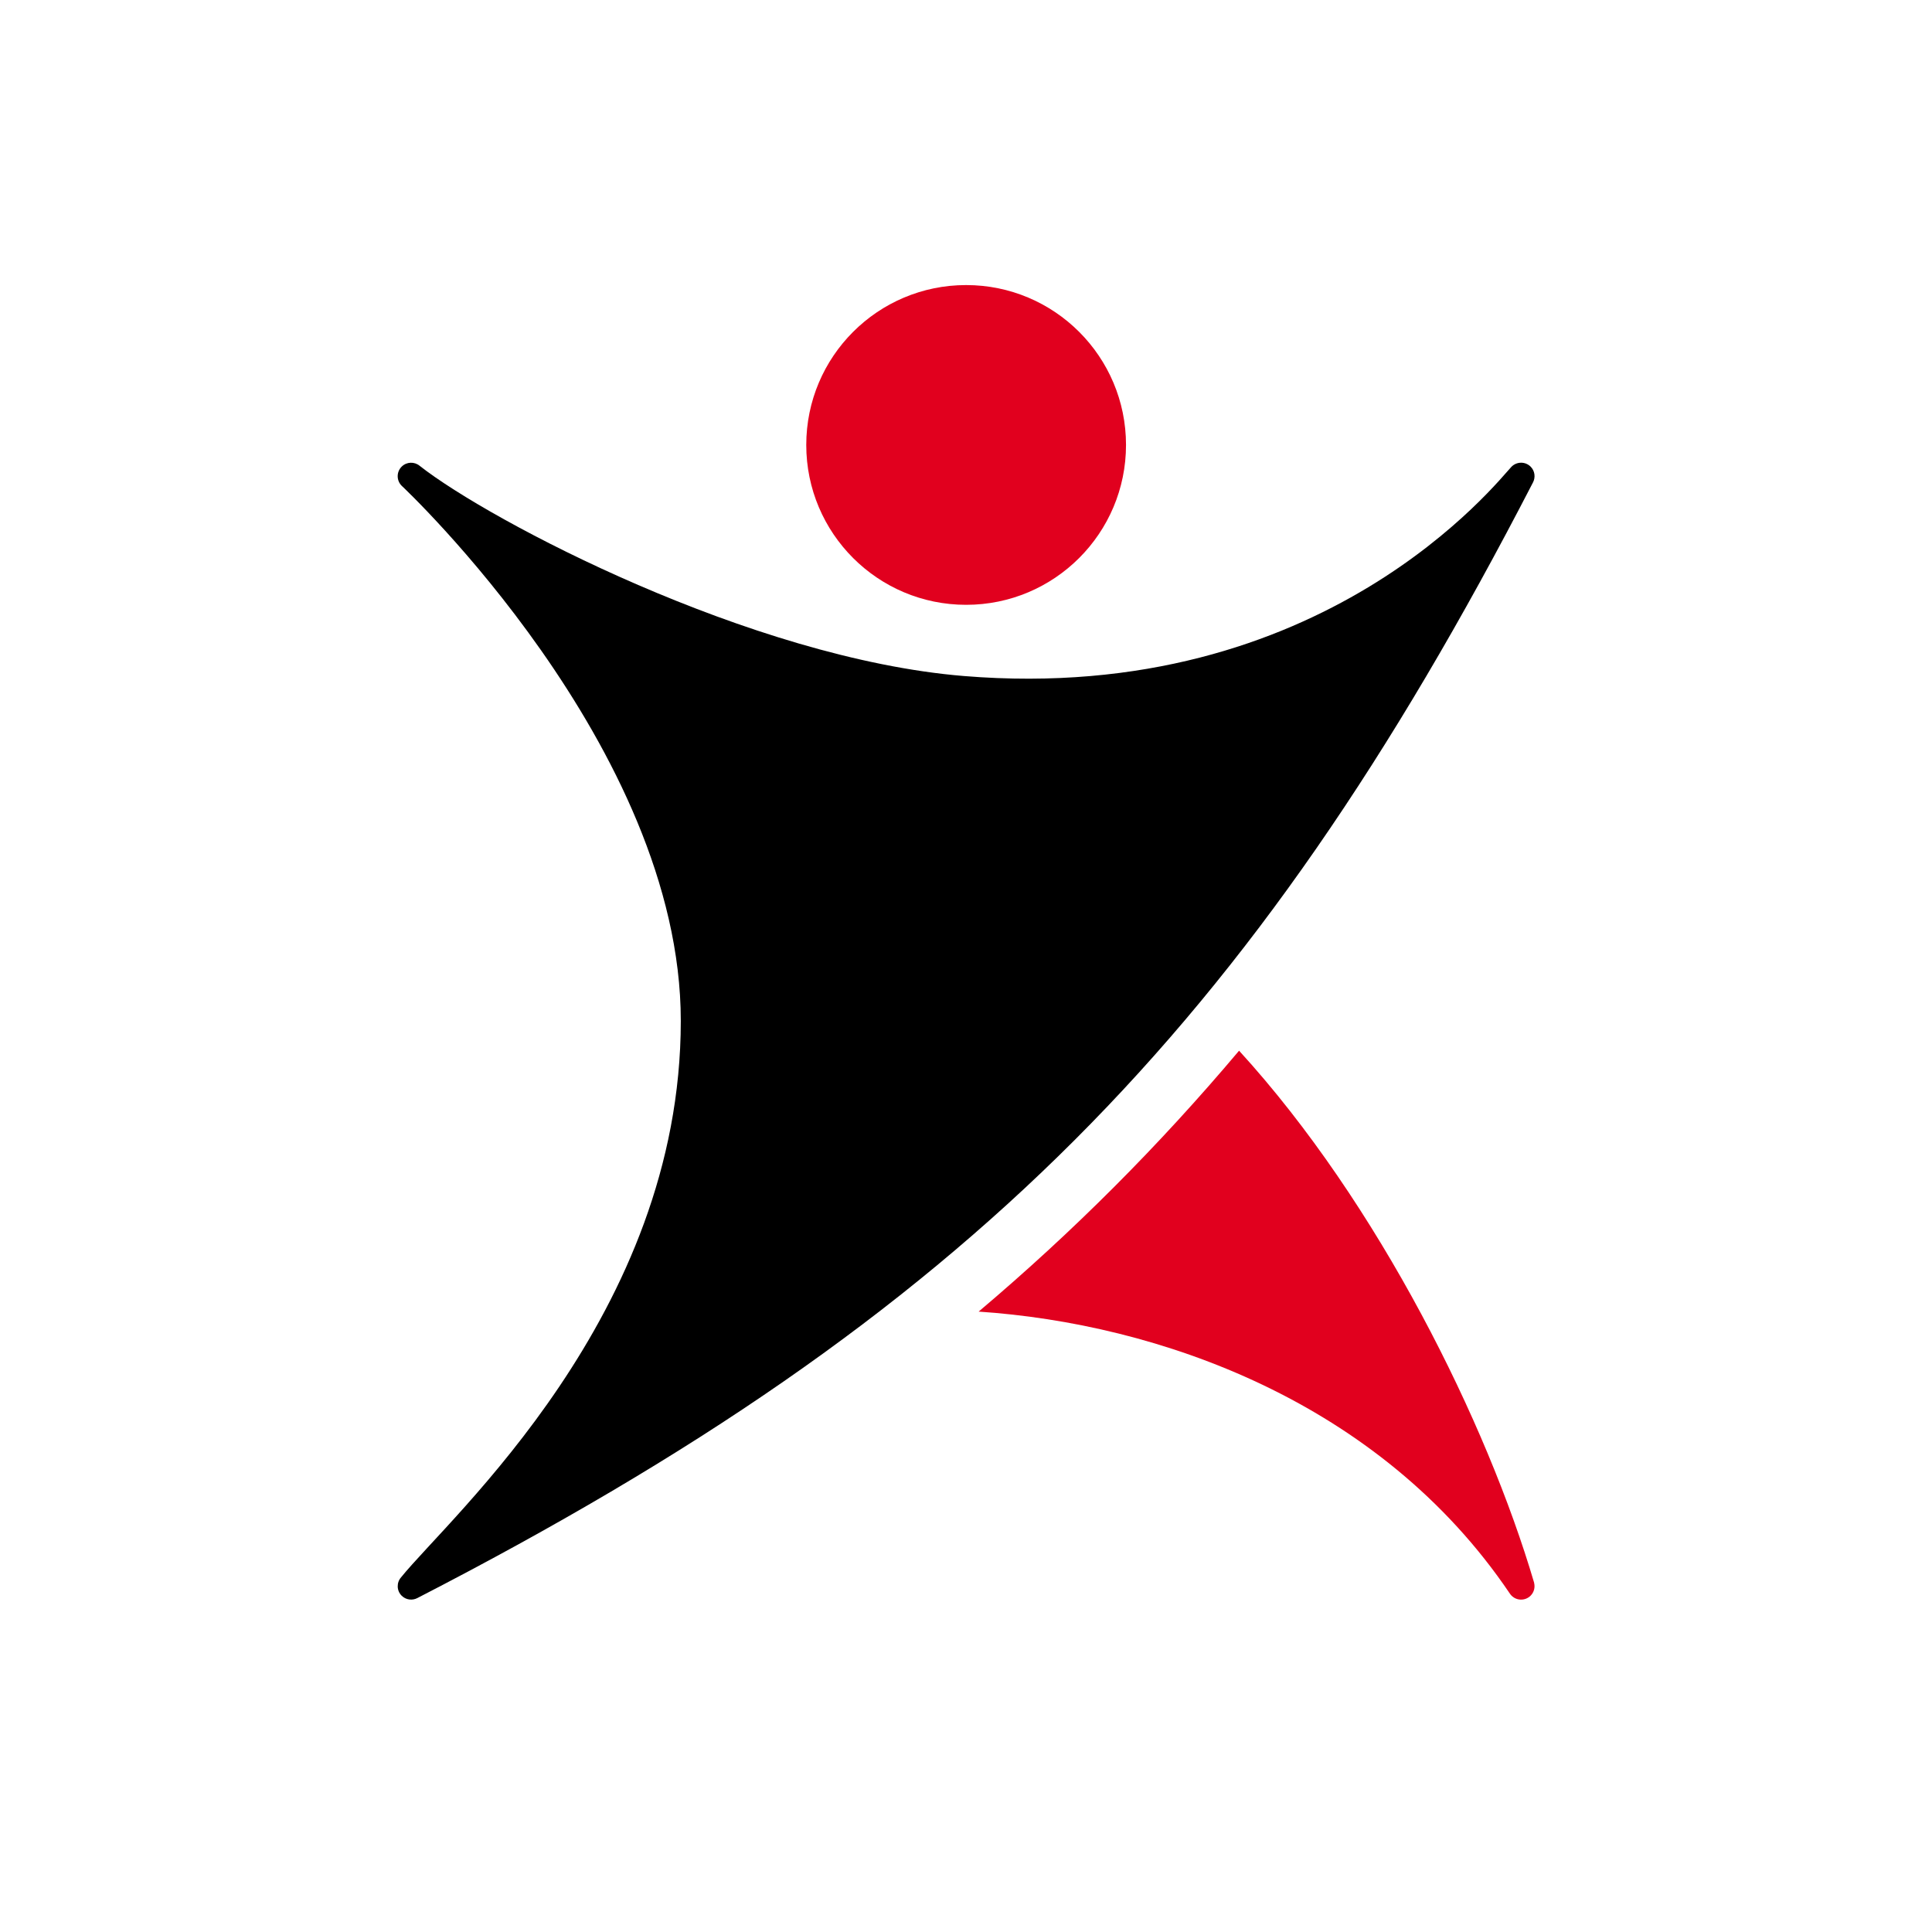 <?xml version="1.0" encoding="utf-8"?>
<!-- Generator: Adobe Illustrator 23.0.1, SVG Export Plug-In . SVG Version: 6.00 Build 0)  -->
<svg version="1.1" id="Layer_1" xmlns="http://www.w3.org/2000/svg" xmlns:xlink="http://www.w3.org/1999/xlink" x="0px" y="0px"
	 viewBox="0 0 1212 1212" style="enable-background:new 0 0 1212 1212;" xml:space="preserve">
<style type="text/css">
	.st0{fill:#FFFFFF;}
	.st1{fill:#E1001E;}
</style>
<g>
	<path id="XMLID_143_" class="st1" d="M606.08,379.42c55.39,0,100.3-44.9,100.3-100.29c0-55.4-44.91-100.3-100.3-100.3
		c-55.39,0-100.29,44.91-100.29,100.3C505.79,334.52,550.69,379.42,606.08,379.42z"/>
	<path d="M960.21,292.75c-3.3-3.3-8.63-3.29-11.96,0c-8.05,8.22-117.42,149.9-343.6,131.34c-133.47-10.95-297.6-97.4-341.33-131.83
		c-3.32-2.77-8.25-2.63-11.36,0.49c-3.3,3.3-3.3,8.66,0,11.96c0.1,0.1,175.12,163.81,175.12,335.73
		c0,184.37-144.64,310.87-175.45,349.03c-2.93,3.32-2.85,8.38,0.33,11.55c2.69,2.69,6.73,3.15,9.92,1.46
		c344.07-177.17,522.17-355.77,699.79-699.8C963.36,299.48,962.9,295.44,960.21,292.75z"/>
</g>
<path class="st1" d="M962.41,992.92c-29.54-100.23-97.58-238.05-185.1-333.79c-50.18,59.55-103.95,113.43-163.38,163.68
	c112.15,7.5,251.46,55.86,333.23,176.87h0v0c0.31,0.47,0.67,0.91,1.08,1.33c3.3,3.3,8.66,3.3,11.96,0c2.19-2.19,2.89-5.27,2.18-8.07
	L962.41,992.92z"/>
</svg>
